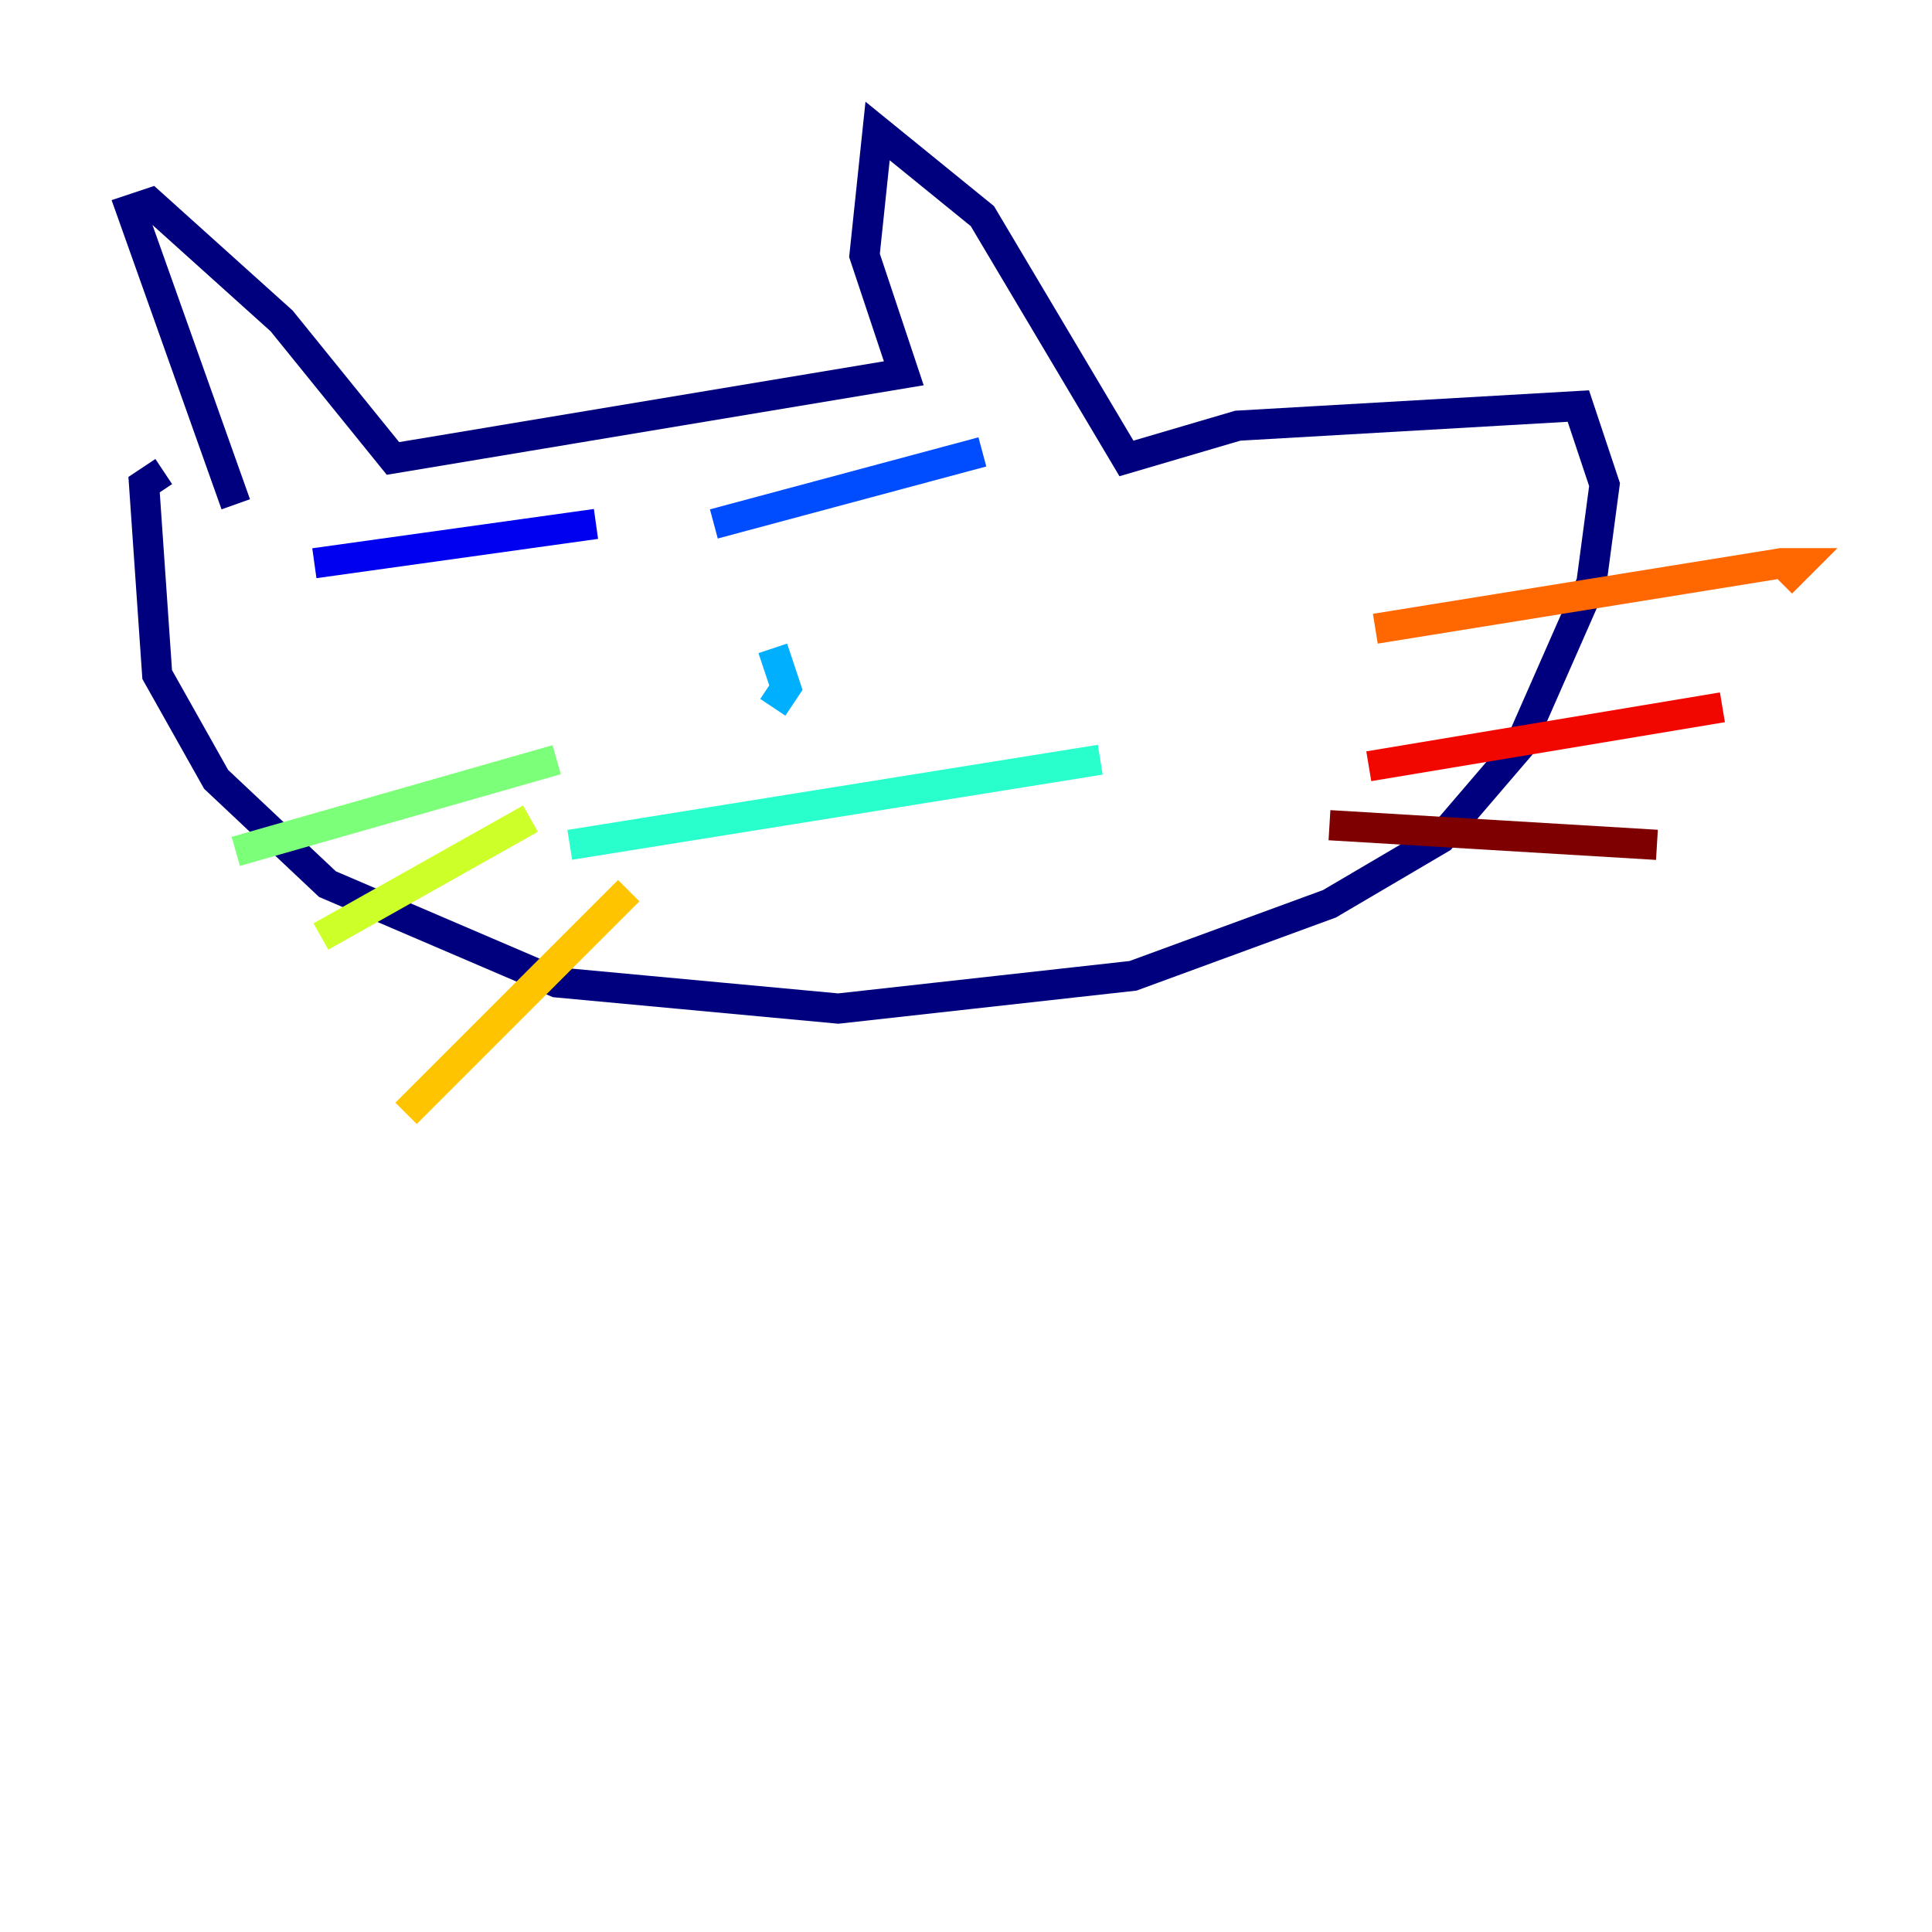 <?xml version="1.0" encoding="utf-8" ?>
<svg baseProfile="tiny" height="128" version="1.2" viewBox="0,0,128,128" width="128" xmlns="http://www.w3.org/2000/svg" xmlns:ev="http://www.w3.org/2001/xml-events" xmlns:xlink="http://www.w3.org/1999/xlink"><defs /><polyline fill="none" points="15.62,33.41 8.678,13.885 9.98,13.451 18.658,21.261 26.034,30.373 59.878,24.732 57.275,16.922 58.142,8.678 65.085,14.319 74.63,30.373 82.007,28.203 104.57,26.902 106.305,32.108 105.437,38.617 100.664,49.464 95.458,55.539 88.081,59.878 75.064,64.651 55.539,66.82 36.881,65.085 21.695,58.576 14.319,51.634 10.414,44.691 9.546,32.108 10.848,31.241" stroke="#00007f" stroke-width="2" /><polyline fill="none" points="20.827,37.315 39.485,34.712" stroke="#0000f1" stroke-width="2" /><polyline fill="none" points="47.295,34.712 65.085,29.939" stroke="#004cff" stroke-width="2" /><polyline fill="none" points="51.2,42.956 52.068,45.559 51.2,46.861" stroke="#00b0ff" stroke-width="2" /><polyline fill="none" points="37.749,55.973 72.895,50.332" stroke="#29ffcd" stroke-width="2" /><polyline fill="none" points="36.881,50.332 15.62,56.407" stroke="#7cff79" stroke-width="2" /><polyline fill="none" points="35.146,54.237 21.261,62.047" stroke="#cdff29" stroke-width="2" /><polyline fill="none" points="41.654,59.01 26.902,73.763" stroke="#ffc400" stroke-width="2" /><polyline fill="none" points="91.119,41.654 118.02,37.315 119.322,37.315 118.02,38.617" stroke="#ff6700" stroke-width="2" /><polyline fill="none" points="90.685,50.766 114.115,46.861" stroke="#f10700" stroke-width="2" /><polyline fill="none" points="88.081,54.671 109.776,55.973" stroke="#7f0000" stroke-width="2" /></svg>